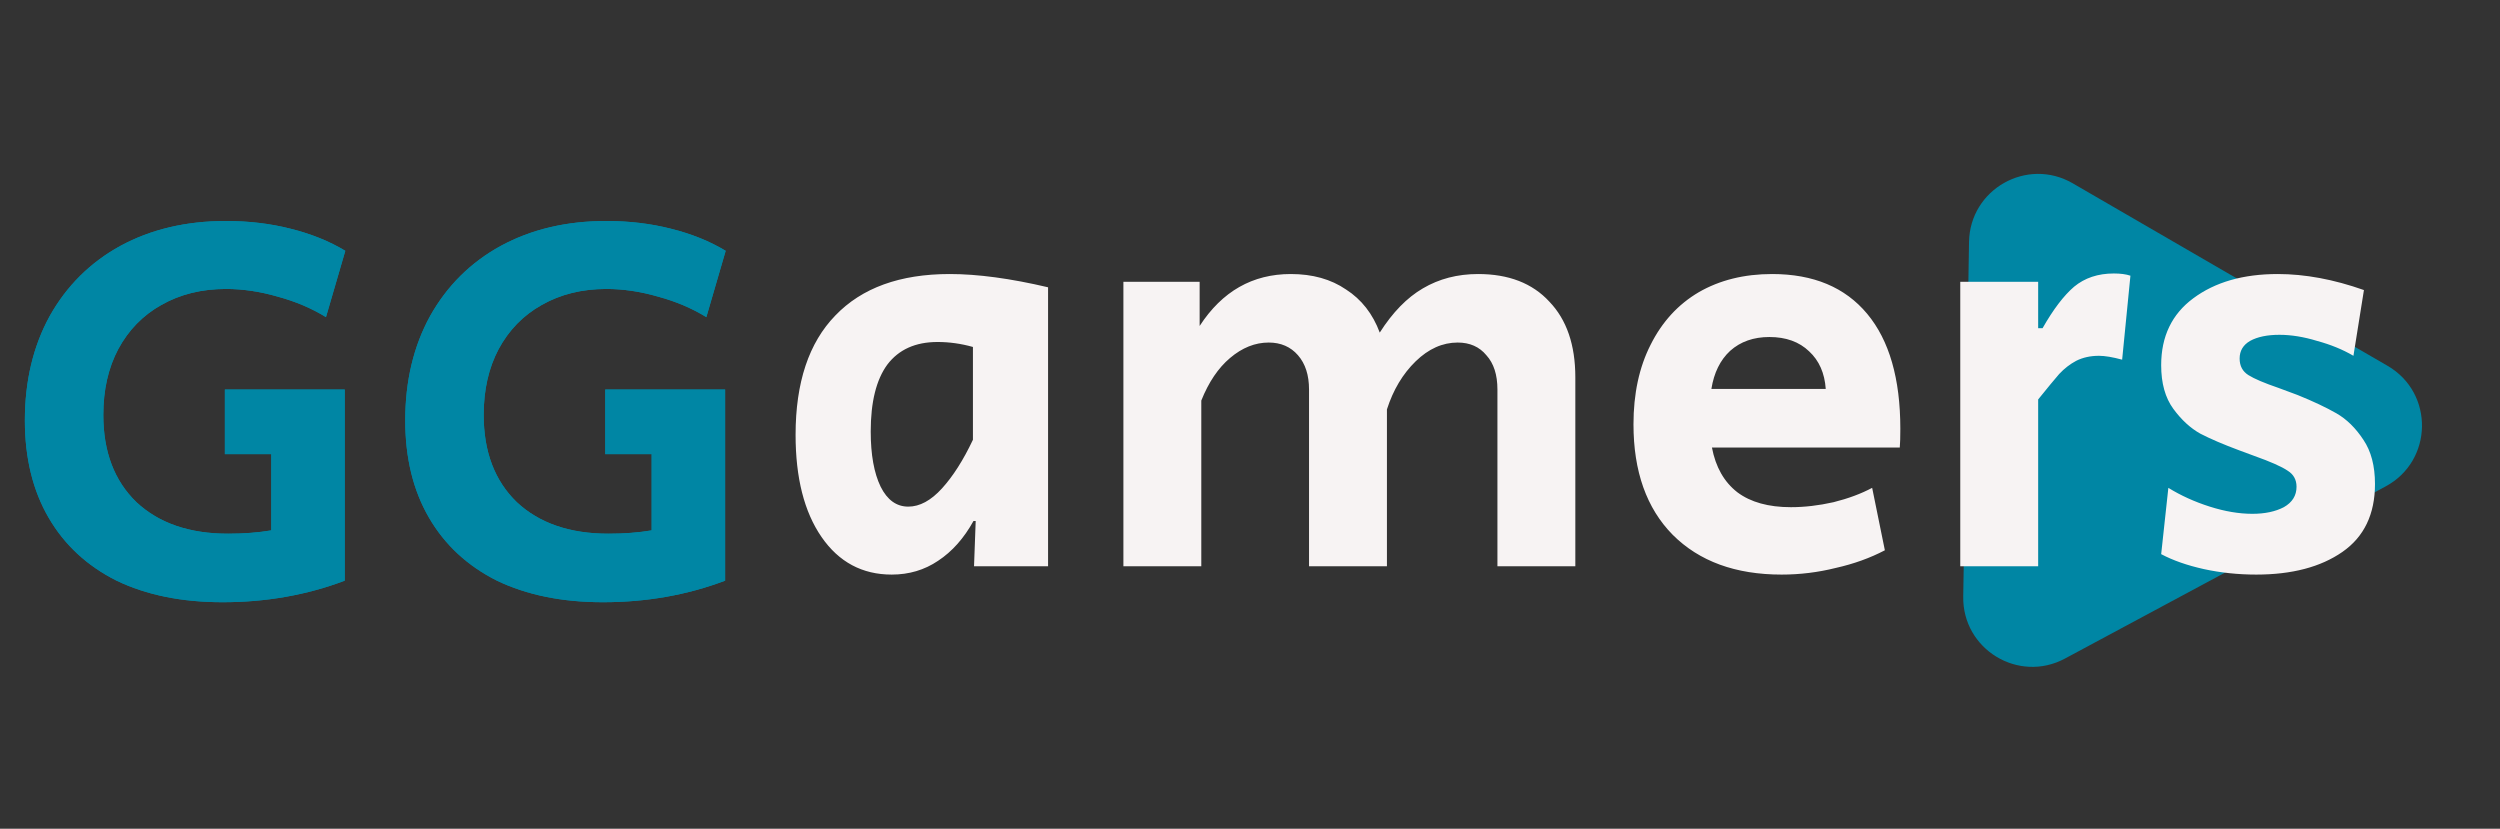 <svg width="181" height="60" viewBox="0 0 181 60" fill="none" xmlns="http://www.w3.org/2000/svg">
<rect x="0" y="0" width="181" height="60" fill="#333333" stroke="none"/>
<path d="M172.86 26.486C176.246 28.449 176.165 33.365 172.717 35.217L149.503 47.68C146.14 49.485 142.076 47.009 142.138 43.193L142.558 17.515C142.62 13.699 146.763 11.357 150.065 13.271L172.86 26.486Z" fill="#0086A4"/>
<path d="M16.12 43.6C13.16 43.6 10.6 43.08 8.44 42.04C6.307 40.973 4.667 39.453 3.52 37.48C2.373 35.507 1.8 33.16 1.8 30.44C1.8 27.587 2.4 25.067 3.6 22.88C4.827 20.693 6.533 19 8.72 17.8C10.933 16.6 13.48 16 16.36 16C18.013 16 19.573 16.187 21.04 16.56C22.533 16.933 23.853 17.467 25 18.16L23.6 22.96C22.56 22.32 21.4 21.827 20.12 21.48C18.84 21.107 17.587 20.92 16.36 20.92C14.6 20.92 13.04 21.307 11.68 22.08C10.347 22.827 9.307 23.893 8.56 25.28C7.84 26.64 7.48 28.227 7.48 30.04C7.48 32.707 8.28 34.813 9.88 36.36C11.507 37.88 13.72 38.64 16.52 38.64C17.64 38.64 18.68 38.56 19.64 38.4V32.88H16.28V28.2H24.96V42.04C22.213 43.08 19.267 43.6 16.12 43.6ZM43.659 43.6C40.699 43.6 38.139 43.08 35.979 42.04C33.846 40.973 32.206 39.453 31.059 37.48C29.912 35.507 29.339 33.16 29.339 30.44C29.339 27.587 29.939 25.067 31.139 22.88C32.366 20.693 34.072 19 36.259 17.8C38.472 16.6 41.019 16 43.899 16C45.552 16 47.112 16.187 48.579 16.56C50.072 16.933 51.392 17.467 52.539 18.16L51.139 22.96C50.099 22.32 48.939 21.827 47.659 21.48C46.379 21.107 45.126 20.92 43.899 20.92C42.139 20.92 40.579 21.307 39.219 22.08C37.886 22.827 36.846 23.893 36.099 25.28C35.379 26.64 35.019 28.227 35.019 30.04C35.019 32.707 35.819 34.813 37.419 36.36C39.046 37.88 41.259 38.64 44.059 38.64C45.179 38.64 46.219 38.56 47.179 38.4V32.88H43.819V28.2H52.499V42.04C49.752 43.08 46.806 43.6 43.659 43.6Z" fill="#0086A4"/>
<path d="M16.12 43.6C13.16 43.6 10.6 43.08 8.44 42.04C6.307 40.973 4.667 39.453 3.52 37.48C2.373 35.507 1.8 33.16 1.8 30.44C1.8 27.587 2.4 25.067 3.6 22.88C4.827 20.693 6.533 19 8.72 17.8C10.933 16.6 13.48 16 16.36 16C18.013 16 19.573 16.187 21.04 16.56C22.533 16.933 23.853 17.467 25 18.16L23.6 22.96C22.56 22.32 21.4 21.827 20.12 21.48C18.84 21.107 17.587 20.92 16.36 20.92C14.6 20.92 13.04 21.307 11.68 22.08C10.347 22.827 9.307 23.893 8.56 25.28C7.84 26.64 7.48 28.227 7.48 30.04C7.48 32.707 8.28 34.813 9.88 36.36C11.507 37.88 13.72 38.64 16.52 38.64C17.64 38.64 18.68 38.56 19.64 38.4V32.88H16.28V28.2H24.96V42.04C22.213 43.08 19.267 43.6 16.12 43.6ZM43.659 43.6C40.699 43.6 38.139 43.08 35.979 42.04C33.846 40.973 32.206 39.453 31.059 37.48C29.912 35.507 29.339 33.16 29.339 30.44C29.339 27.587 29.939 25.067 31.139 22.88C32.366 20.693 34.072 19 36.259 17.8C38.472 16.6 41.019 16 43.899 16C45.552 16 47.112 16.187 48.579 16.56C50.072 16.933 51.392 17.467 52.539 18.16L51.139 22.96C50.099 22.32 48.939 21.827 47.659 21.48C46.379 21.107 45.126 20.92 43.899 20.92C42.139 20.92 40.579 21.307 39.219 22.08C37.886 22.827 36.846 23.893 36.099 25.28C35.379 26.64 35.019 28.227 35.019 30.04C35.019 32.707 35.819 34.813 37.419 36.36C39.046 37.88 41.259 38.64 44.059 38.64C45.179 38.64 46.219 38.56 47.179 38.4V32.88H43.819V28.2H52.499V42.04C49.752 43.08 46.806 43.6 43.659 43.6Z" fill="#0086A4"/>
<path d="M64.56 41.6C62.427 41.6 60.733 40.693 59.48 38.88C58.227 37.067 57.6 34.6 57.6 31.48C57.6 27.693 58.56 24.813 60.48 22.84C62.4 20.84 65.16 19.84 68.76 19.84C70.787 19.84 73.16 20.16 75.88 20.8V41H70.52L70.64 37.72H70.48C69.787 38.973 68.933 39.933 67.92 40.6C66.933 41.267 65.813 41.6 64.56 41.6ZM65.76 36.68C66.587 36.68 67.4 36.24 68.2 35.36C69 34.48 69.747 33.307 70.44 31.84V25.12C69.587 24.88 68.733 24.76 67.88 24.76C66.28 24.76 65.067 25.307 64.24 26.4C63.44 27.493 63.04 29.107 63.04 31.24C63.04 32.92 63.28 34.253 63.76 35.24C64.24 36.2 64.907 36.68 65.76 36.68ZM81.334 20.4H86.854V23.6C88.481 21.093 90.681 19.84 93.454 19.84C95.028 19.84 96.361 20.213 97.454 20.96C98.574 21.68 99.388 22.72 99.894 24.08C100.828 22.613 101.868 21.547 103.014 20.88C104.188 20.187 105.521 19.84 107.014 19.84C109.228 19.84 110.948 20.507 112.174 21.84C113.428 23.147 114.054 24.973 114.054 27.32V41H108.414V28.2C108.414 27.133 108.148 26.307 107.614 25.72C107.108 25.107 106.414 24.8 105.534 24.8C104.441 24.8 103.428 25.253 102.494 26.16C101.561 27.067 100.868 28.227 100.414 29.64V41H94.774V28.2C94.774 27.16 94.508 26.333 93.974 25.72C93.441 25.107 92.734 24.8 91.854 24.8C90.868 24.8 89.934 25.173 89.054 25.92C88.201 26.64 87.508 27.667 86.974 29V41H81.334V20.4ZM128.984 41.6C125.651 41.6 123.024 40.64 121.104 38.72C119.211 36.8 118.264 34.133 118.264 30.72C118.264 28.507 118.677 26.587 119.504 24.96C120.331 23.307 121.491 22.04 122.984 21.16C124.504 20.28 126.277 19.84 128.304 19.84C131.291 19.84 133.584 20.8 135.184 22.72C136.784 24.64 137.584 27.413 137.584 31.04C137.584 31.653 137.571 32.107 137.544 32.4H123.944C124.211 33.813 124.824 34.893 125.784 35.64C126.744 36.36 128.037 36.72 129.664 36.72C130.651 36.72 131.677 36.6 132.744 36.36C133.811 36.093 134.744 35.747 135.544 35.32L136.464 39.84C135.397 40.4 134.211 40.827 132.904 41.12C131.624 41.44 130.317 41.6 128.984 41.6ZM132.184 28.16C132.104 27.013 131.704 26.107 130.984 25.44C130.264 24.747 129.304 24.4 128.104 24.4C126.957 24.4 126.011 24.733 125.264 25.4C124.544 26.067 124.091 26.987 123.904 28.16H132.184ZM141.923 20.4H147.563V23.76H147.883C148.656 22.4 149.416 21.4 150.163 20.76C150.936 20.12 151.896 19.8 153.043 19.8C153.523 19.8 153.923 19.853 154.243 19.96L153.643 26.04C152.95 25.853 152.39 25.76 151.963 25.76C151.35 25.76 150.803 25.88 150.323 26.12C149.87 26.36 149.456 26.68 149.083 27.08C148.736 27.48 148.23 28.093 147.563 28.92V41H141.923V20.4ZM163.349 41.6C162.042 41.6 160.776 41.467 159.549 41.2C158.349 40.933 157.322 40.573 156.469 40.12L156.989 35.32C157.896 35.88 158.896 36.333 159.989 36.68C161.082 37.027 162.109 37.2 163.069 37.2C163.976 37.2 164.736 37.04 165.349 36.72C165.962 36.373 166.269 35.88 166.269 35.24C166.269 34.733 166.056 34.347 165.629 34.08C165.202 33.787 164.389 33.427 163.189 33L162.109 32.6C160.962 32.173 160.029 31.773 159.309 31.4C158.589 31 157.936 30.4 157.349 29.6C156.762 28.8 156.469 27.747 156.469 26.44C156.469 24.36 157.242 22.747 158.789 21.6C160.362 20.427 162.402 19.84 164.909 19.84C166.882 19.84 168.962 20.227 171.149 21L170.389 25.76C169.616 25.307 168.736 24.947 167.749 24.68C166.789 24.387 165.882 24.24 165.029 24.24C164.149 24.24 163.442 24.387 162.909 24.68C162.402 24.973 162.149 25.4 162.149 25.96C162.149 26.493 162.362 26.893 162.789 27.16C163.216 27.427 163.936 27.733 164.949 28.08C165.749 28.373 166.216 28.547 166.349 28.6C167.469 29.053 168.402 29.493 169.149 29.92C169.896 30.347 170.549 30.987 171.109 31.84C171.669 32.667 171.949 33.733 171.949 35.04C171.949 37.227 171.162 38.867 169.589 39.96C168.016 41.053 165.936 41.6 163.349 41.6Z" fill="#F7F3F3"/>
</svg>
